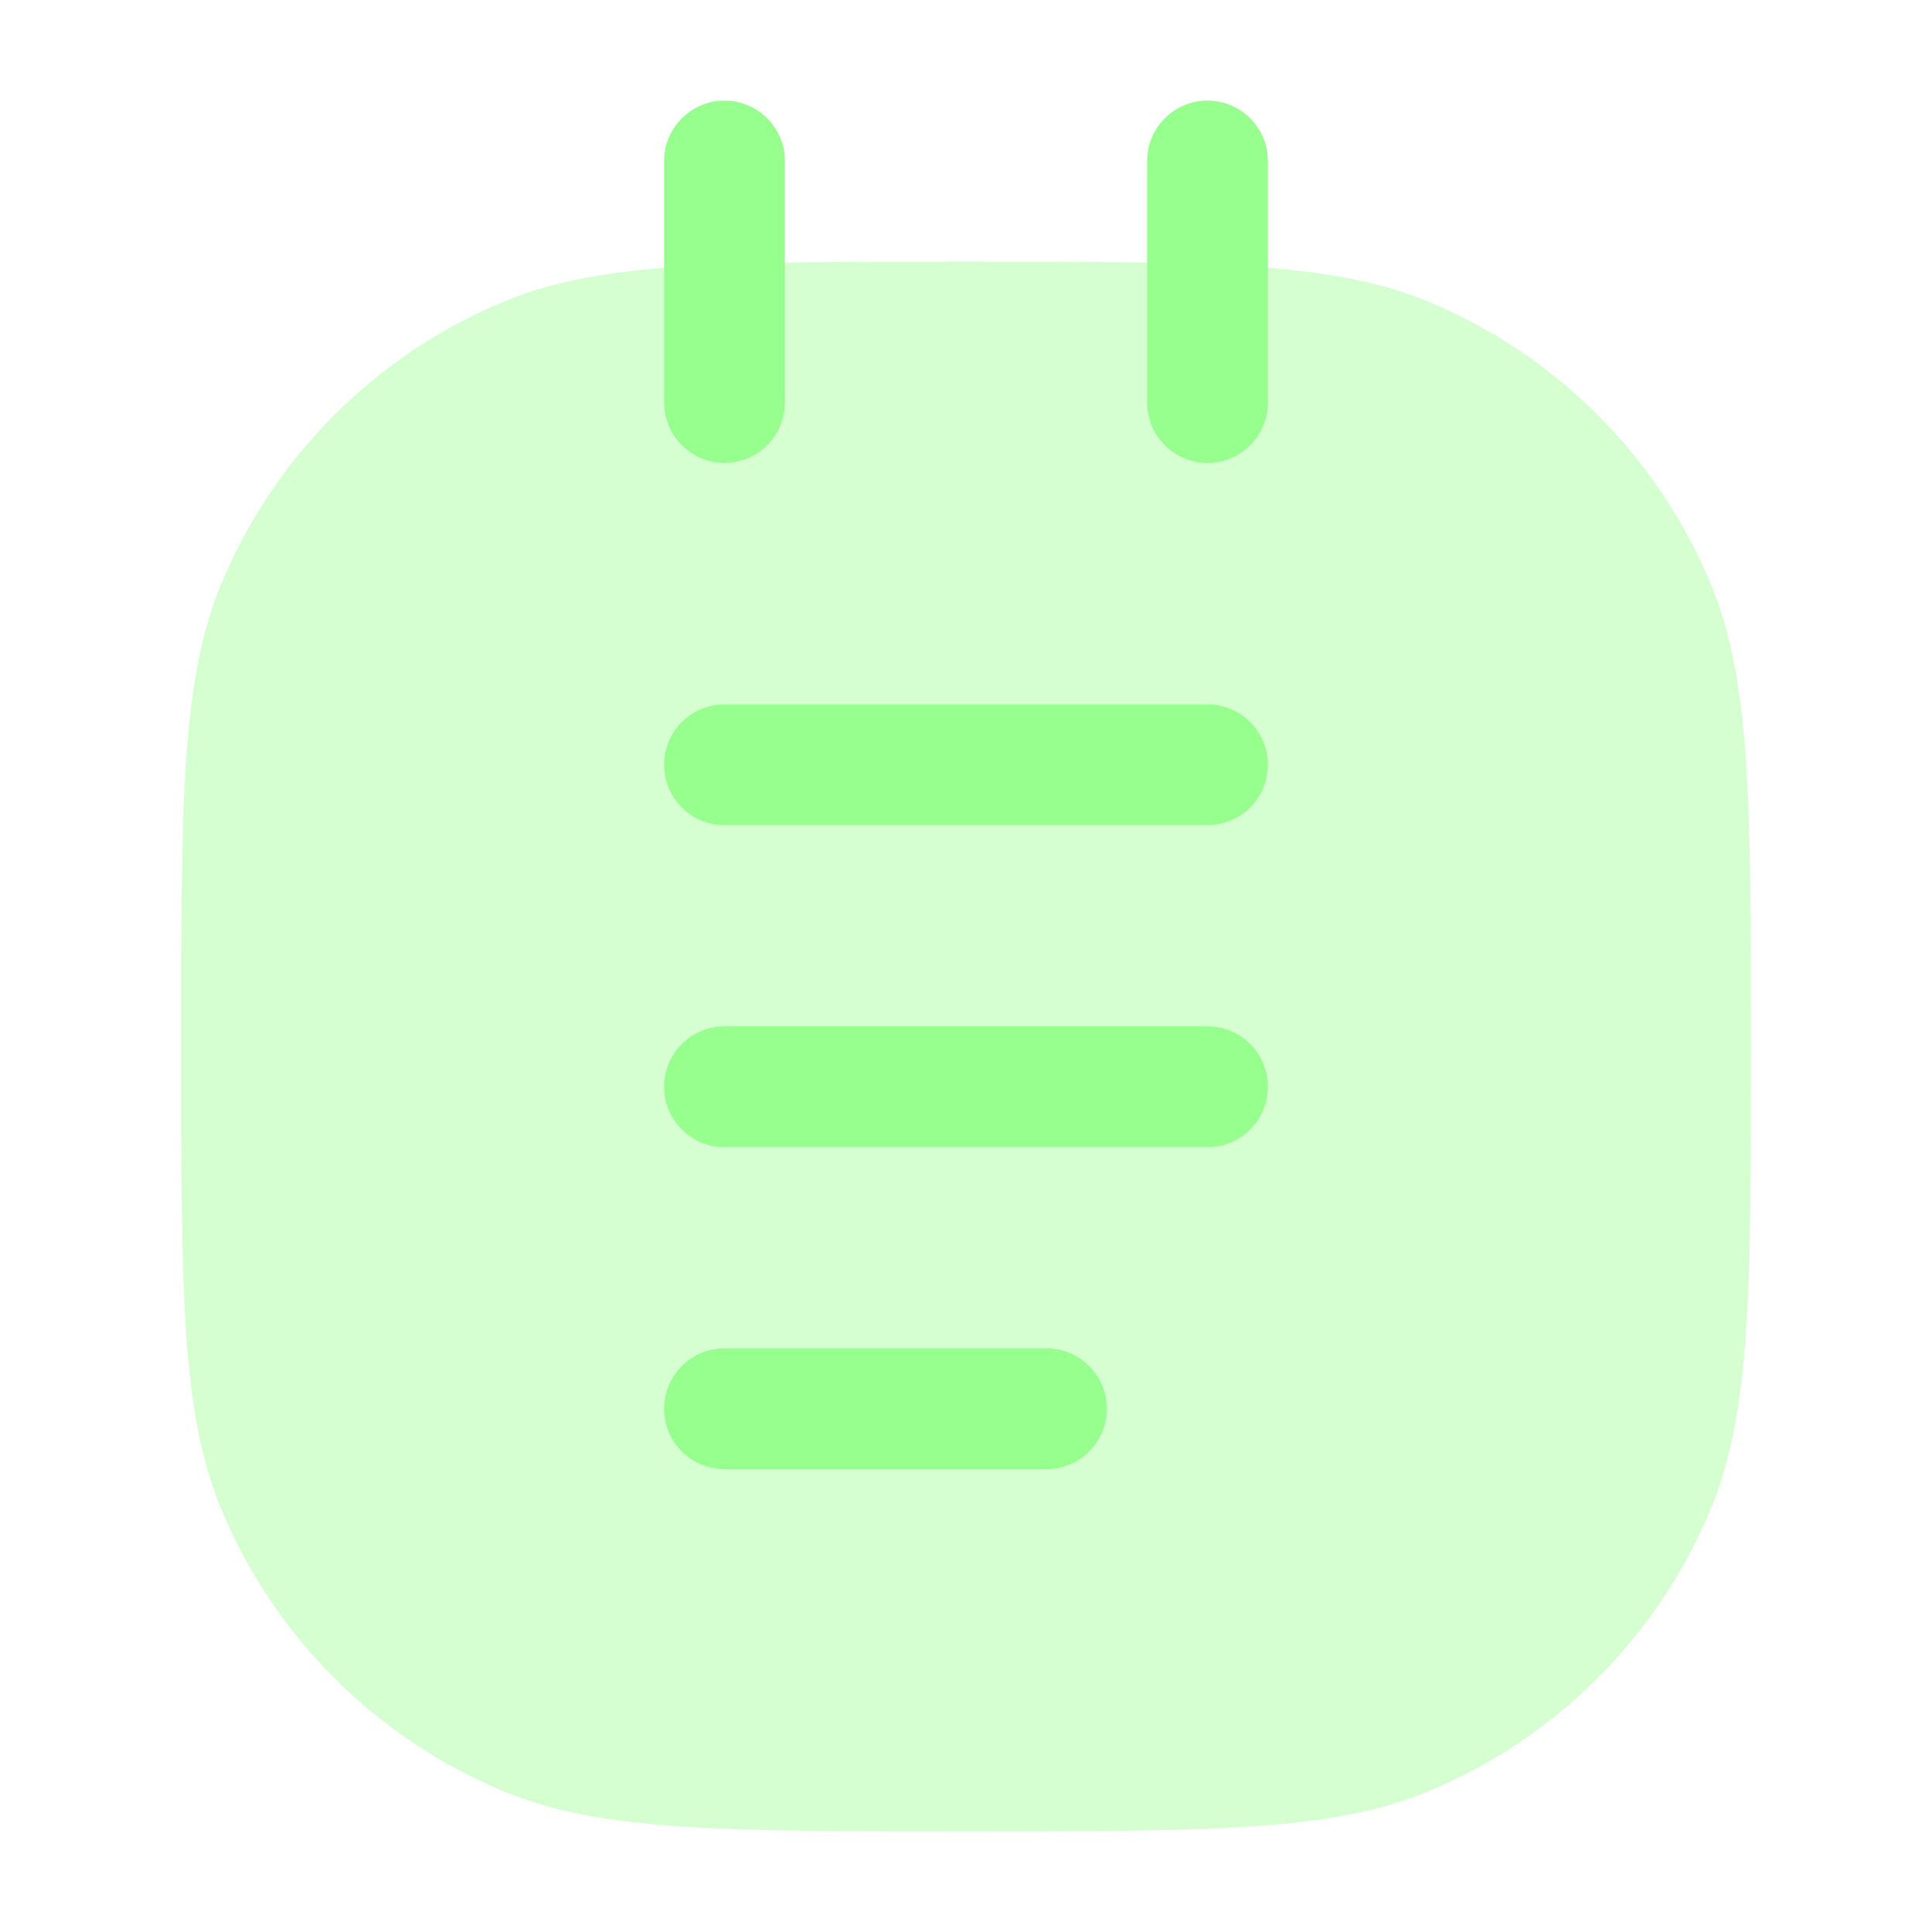 <svg width="24" height="24" viewBox="0 0 24 24" fill="none" xmlns="http://www.w3.org/2000/svg">
<g clip-path="url(#clip0_2_272)">
<path opacity="0.4" d="M2.25 13C2.25 9.971 2.25 8.457 2.745 7.263C3.404 5.67 4.67 4.404 6.263 3.745C7.457 3.25 8.971 3.25 12 3.25C15.029 3.25 16.543 3.25 17.737 3.745C19.33 4.404 20.596 5.67 21.255 7.263C21.75 8.457 21.75 9.971 21.75 13C21.75 16.029 21.75 17.543 21.255 18.737C20.596 20.33 19.33 21.596 17.737 22.255C16.543 22.75 15.029 22.75 12 22.75C8.971 22.75 7.457 22.75 6.263 22.255C4.67 21.596 3.404 20.33 2.745 18.737C2.25 17.543 2.25 16.029 2.25 13Z" fill="#96FF8D"/>
<path fill-rule="evenodd" clip-rule="evenodd" d="M8.25 13.5C8.25 13.086 8.586 12.75 9 12.75H15C15.414 12.75 15.75 13.086 15.75 13.5C15.75 13.914 15.414 14.25 15 14.25H9C8.586 14.25 8.25 13.914 8.25 13.5Z" fill="#96FF8D"/>
<path fill-rule="evenodd" clip-rule="evenodd" d="M8.25 9.5C8.25 9.086 8.586 8.75 9 8.75H15C15.414 8.75 15.75 9.086 15.75 9.5C15.75 9.914 15.414 10.25 15 10.25H9C8.586 10.25 8.25 9.914 8.25 9.5Z" fill="#96FF8D"/>
<path fill-rule="evenodd" clip-rule="evenodd" d="M8.25 17.5C8.25 17.086 8.586 16.75 9 16.75H13C13.414 16.75 13.75 17.086 13.75 17.5C13.75 17.914 13.414 18.25 13 18.25H9C8.586 18.25 8.25 17.914 8.25 17.5Z" fill="#96FF8D"/>
<path fill-rule="evenodd" clip-rule="evenodd" d="M9 1.25C9.414 1.25 9.75 1.586 9.75 2V5C9.75 5.414 9.414 5.75 9 5.75C8.586 5.75 8.25 5.414 8.25 5V2C8.25 1.586 8.586 1.25 9 1.25Z" fill="#96FF8D"/>
<path fill-rule="evenodd" clip-rule="evenodd" d="M15 1.25C15.414 1.25 15.75 1.586 15.75 2V5C15.75 5.414 15.414 5.75 15 5.75C14.586 5.75 14.25 5.414 14.25 5V2C14.25 1.586 14.586 1.25 15 1.25Z" fill="#96FF8D"/>
</g>
<defs>
<clipPath id="clip0_2_272">
<rect width="24" height="24" fill="white"/>
</clipPath>
</defs>
</svg>
